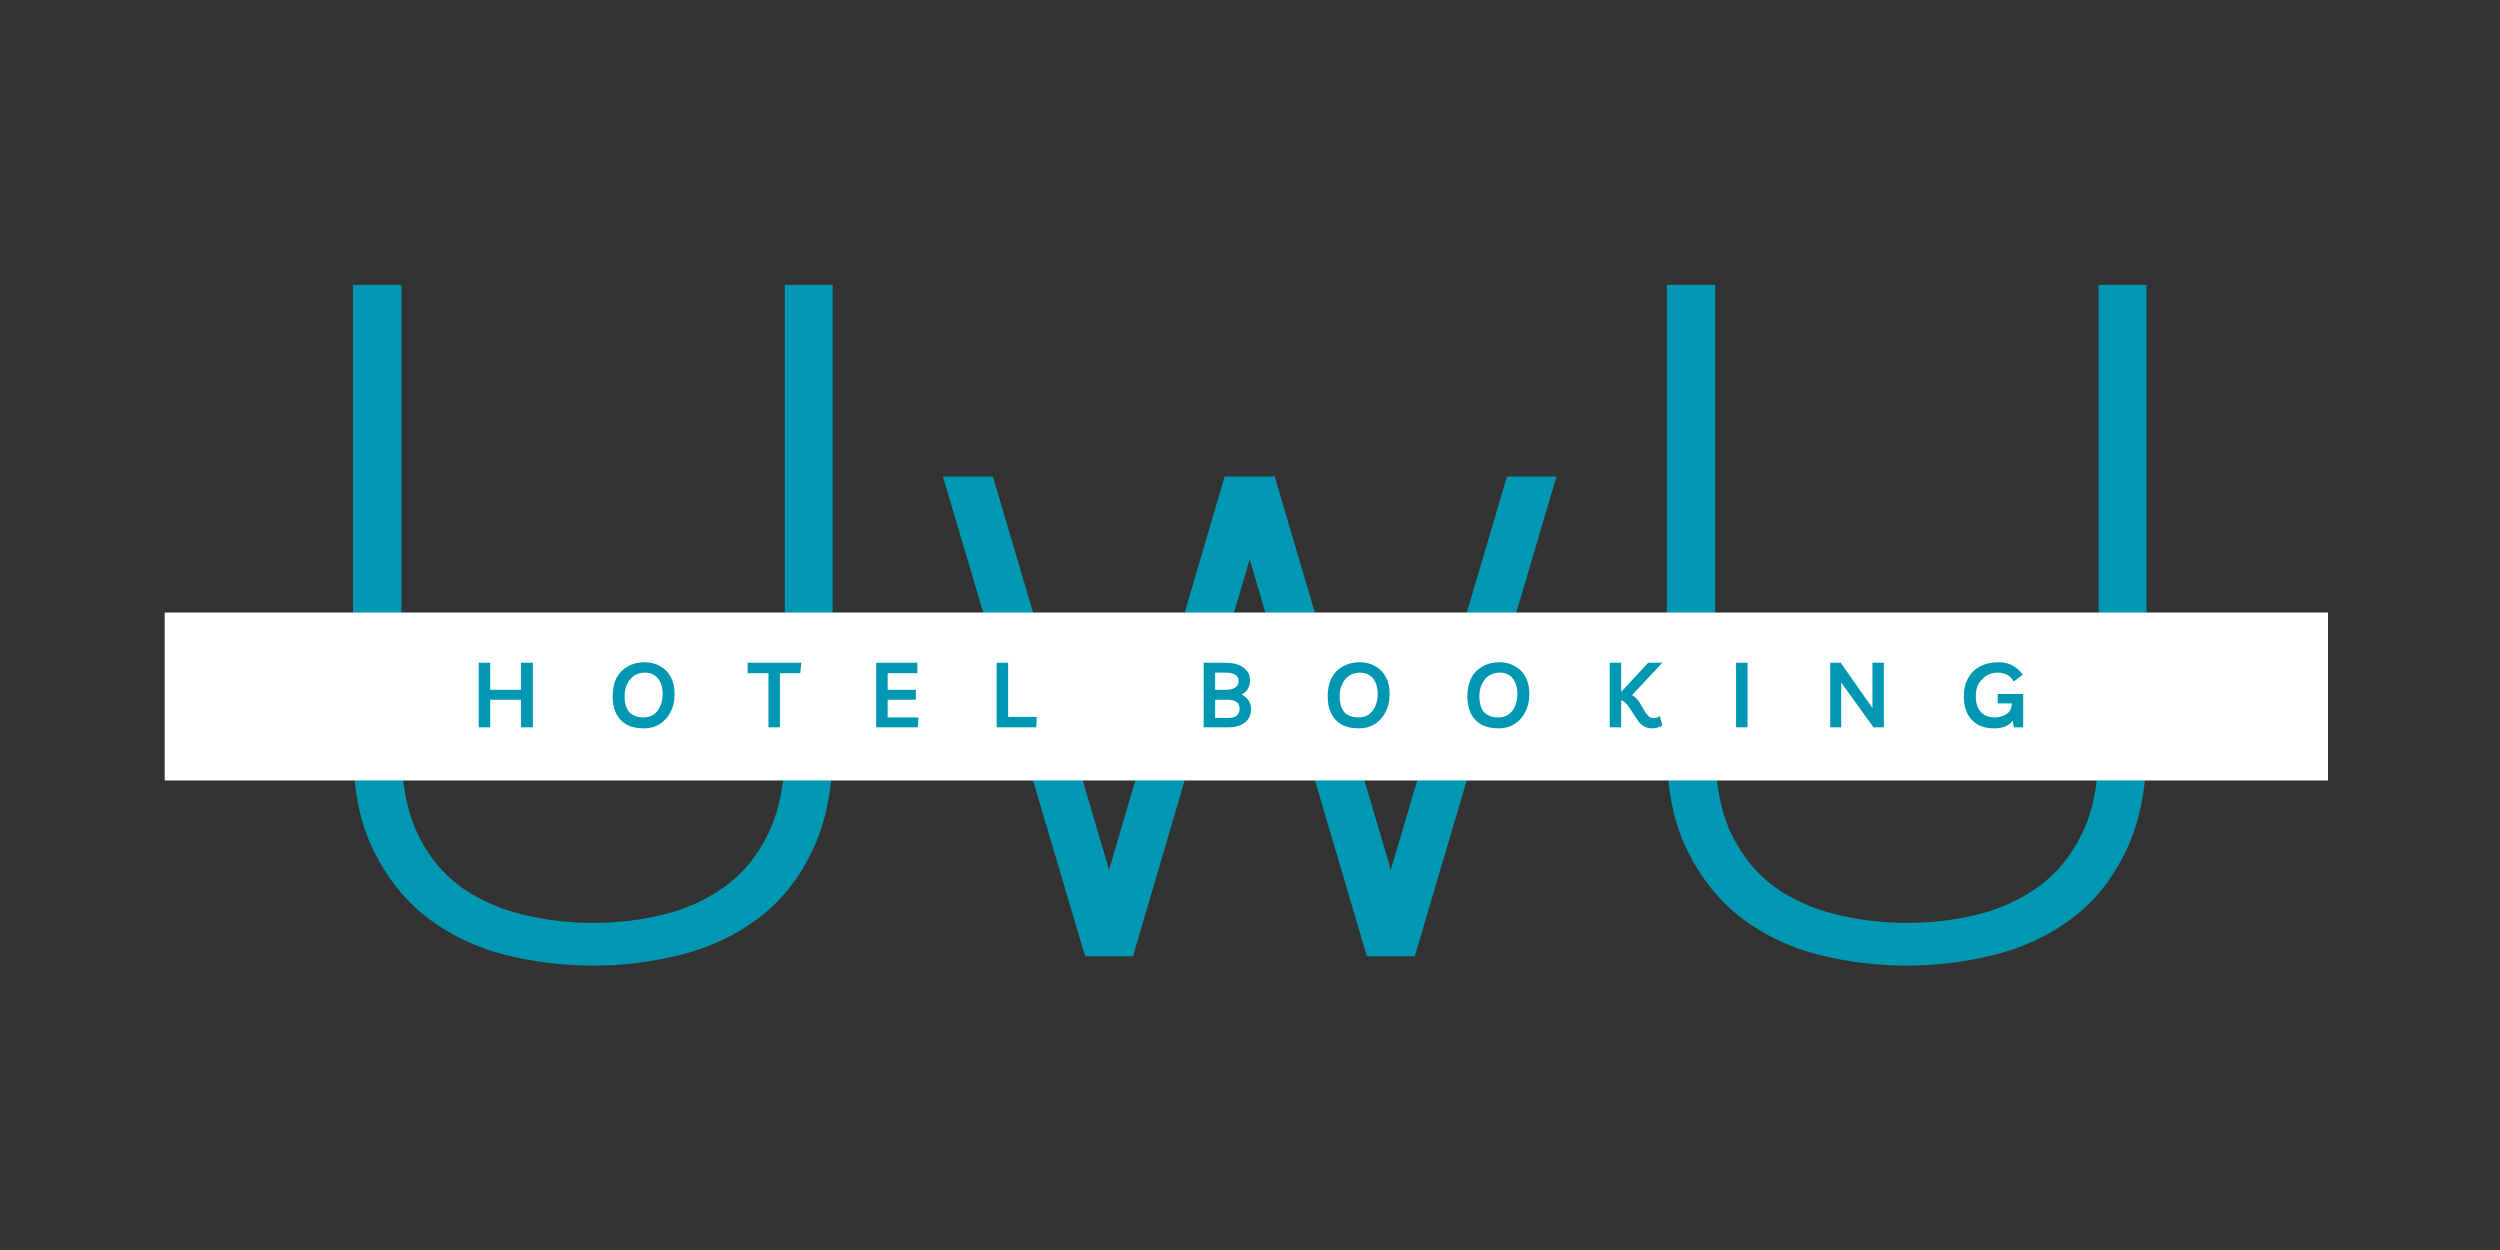 <svg xmlns="http://www.w3.org/2000/svg" xmlns:xlink="http://www.w3.org/1999/xlink" width="100" zoomAndPan="magnify" viewBox="0 0 75 37.5" height="50" preserveAspectRatio="xMidYMid meet" version="1.0"><rect x="0" y="0" width="75" height="37.5" fill="#333333" stroke="none"/><defs><g/><clipPath id="58b25ad106"><path d="M 4.941 18.375 L 69.848 18.375 L 69.848 23.414 L 4.941 23.414 Z M 4.941 18.375 " clip-rule="nonzero"/></clipPath></defs><g fill="#0097b2" fill-opacity="1"><g transform="translate(8.153, 28.687)"><g><path d="M 16.828 -6.234 C 16.828 -5.016 16.617 -3.984 16.203 -3.141 C 15.797 -2.297 15.254 -1.625 14.578 -1.125 C 13.91 -0.625 13.145 -0.266 12.281 -0.047 C 11.414 0.172 10.535 0.281 9.641 0.281 C 8.734 0.281 7.848 0.172 6.984 -0.047 C 6.129 -0.266 5.363 -0.629 4.688 -1.141 C 4.02 -1.648 3.477 -2.32 3.062 -3.156 C 2.645 -3.988 2.438 -5.016 2.438 -6.234 L 2.438 -20.141 L 3.891 -20.141 L 3.891 -6.234 C 3.891 -5.203 4.051 -4.348 4.375 -3.672 C 4.695 -3.004 5.129 -2.473 5.672 -2.078 C 6.223 -1.691 6.844 -1.414 7.531 -1.25 C 8.227 -1.082 8.93 -1 9.641 -1 C 10.367 -1 11.07 -1.082 11.75 -1.25 C 12.426 -1.414 13.035 -1.691 13.578 -2.078 C 14.129 -2.473 14.566 -3.004 14.891 -3.672 C 15.223 -4.348 15.391 -5.203 15.391 -6.234 L 15.391 -20.141 L 16.828 -20.141 Z M 16.828 -6.234 "/></g></g></g><g fill="#0097b2" fill-opacity="1"><g transform="translate(27.428, 28.687)"><g><path d="M 5.125 0 L 0.859 -14.391 L 2.359 -14.391 L 5.844 -2.594 L 9.312 -14.391 L 10.812 -14.391 L 14.297 -2.594 L 17.781 -14.391 L 19.266 -14.391 L 15.016 0 L 13.578 0 L 10.062 -11.906 L 6.562 0 Z M 5.125 0 "/></g></g></g><g fill="#0097b2" fill-opacity="1"><g transform="translate(47.566, 28.687)"><g><path d="M 16.828 -6.234 C 16.828 -5.016 16.617 -3.984 16.203 -3.141 C 15.797 -2.297 15.254 -1.625 14.578 -1.125 C 13.91 -0.625 13.145 -0.266 12.281 -0.047 C 11.414 0.172 10.535 0.281 9.641 0.281 C 8.734 0.281 7.848 0.172 6.984 -0.047 C 6.129 -0.266 5.363 -0.629 4.688 -1.141 C 4.02 -1.648 3.477 -2.32 3.062 -3.156 C 2.645 -3.988 2.438 -5.016 2.438 -6.234 L 2.438 -20.141 L 3.891 -20.141 L 3.891 -6.234 C 3.891 -5.203 4.051 -4.348 4.375 -3.672 C 4.695 -3.004 5.129 -2.473 5.672 -2.078 C 6.223 -1.691 6.844 -1.414 7.531 -1.25 C 8.227 -1.082 8.93 -1 9.641 -1 C 10.367 -1 11.07 -1.082 11.75 -1.25 C 12.426 -1.414 13.035 -1.691 13.578 -2.078 C 14.129 -2.473 14.566 -3.004 14.891 -3.672 C 15.223 -4.348 15.391 -5.203 15.391 -6.234 L 15.391 -20.141 L 16.828 -20.141 Z M 16.828 -6.234 "/></g></g></g><g clip-path="url(#58b25ad106)"><path fill="#ffffff" d="M 4.941 18.375 L 69.84 18.375 L 69.84 23.414 L 4.941 23.414 Z M 4.941 18.375 " fill-opacity="1" fill-rule="nonzero"/></g><path fill="#ffffff" d="M 13.145 18.746 L 61.852 18.746 C 62.148 18.746 62.434 18.867 62.641 19.074 C 62.852 19.285 62.969 19.566 62.969 19.863 L 62.969 22.094 C 62.969 22.387 62.852 22.672 62.641 22.879 C 62.434 23.09 62.148 23.207 61.852 23.207 L 13.145 23.207 C 12.531 23.207 12.031 22.707 12.031 22.094 L 12.031 19.863 C 12.031 19.246 12.531 18.746 13.145 18.746 Z M 13.145 18.746 " fill-opacity="1" fill-rule="nonzero"/><g fill="#0097b2" fill-opacity="1"><g transform="translate(14.159, 21.82)"><g><path d="M 0.203 0 L 0.203 -1.938 L 0.547 -1.938 L 0.547 -1.125 L 1.469 -1.125 L 1.469 -1.938 L 1.828 -1.938 L 1.828 0 L 1.469 0 L 1.469 -0.828 L 0.547 -0.828 L 0.547 0 Z M 0.203 0 "/></g></g></g><g fill="#0097b2" fill-opacity="1"><g transform="translate(18.254, 21.82)"><g><path d="M 1.062 0.031 C 0.863 0.031 0.691 -0.004 0.547 -0.078 C 0.41 -0.16 0.305 -0.27 0.234 -0.406 C 0.16 -0.551 0.125 -0.727 0.125 -0.938 C 0.125 -1.133 0.16 -1.312 0.234 -1.469 C 0.316 -1.625 0.43 -1.742 0.578 -1.828 C 0.723 -1.91 0.895 -1.953 1.094 -1.953 C 1.27 -1.953 1.426 -1.91 1.562 -1.828 C 1.695 -1.754 1.801 -1.645 1.875 -1.5 C 1.945 -1.363 1.984 -1.195 1.984 -1 C 1.984 -0.789 1.941 -0.609 1.859 -0.453 C 1.785 -0.305 1.676 -0.188 1.531 -0.094 C 1.395 -0.008 1.238 0.031 1.062 0.031 Z M 1.047 -0.297 C 1.16 -0.297 1.258 -0.32 1.344 -0.375 C 1.438 -0.438 1.504 -0.52 1.547 -0.625 C 1.598 -0.727 1.625 -0.852 1.625 -1 C 1.625 -1.195 1.578 -1.352 1.484 -1.469 C 1.391 -1.582 1.258 -1.641 1.094 -1.641 C 0.969 -1.641 0.859 -1.609 0.766 -1.547 C 0.68 -1.492 0.613 -1.41 0.562 -1.297 C 0.508 -1.191 0.484 -1.07 0.484 -0.938 C 0.484 -0.727 0.531 -0.566 0.625 -0.453 C 0.727 -0.348 0.867 -0.297 1.047 -0.297 Z M 1.047 -0.297 "/></g></g></g><g fill="#0097b2" fill-opacity="1"><g transform="translate(22.445, 21.82)"><g><path d="M 1.594 -1.938 L 1.562 -1.625 L 0.953 -1.625 L 0.953 0 L 0.609 0 L 0.609 -1.625 L -0.016 -1.625 L -0.016 -1.938 Z M 1.594 -1.938 "/></g></g></g><g fill="#0097b2" fill-opacity="1"><g transform="translate(26.083, 21.82)"><g><path d="M 1.438 -1.625 L 0.547 -1.625 L 0.547 -1.125 L 1.391 -1.125 L 1.391 -0.828 L 0.547 -0.828 L 0.547 -0.297 L 1.469 -0.297 L 1.453 0 L 0.203 0 L 0.203 -1.938 L 1.438 -1.938 Z M 1.438 -1.625 "/></g></g></g><g fill="#0097b2" fill-opacity="1"><g transform="translate(29.697, 21.82)"><g><path d="M 0.203 0 L 0.203 -1.938 L 0.547 -1.938 L 0.547 -0.312 L 1.406 -0.312 L 1.391 0 Z M 0.203 0 "/></g></g></g><g fill="#0097b2" fill-opacity="1"><g transform="translate(33.171, 21.82)"><g/></g></g><g fill="#0097b2" fill-opacity="1"><g transform="translate(35.907, 21.82)"><g><path d="M 0.203 0 L 0.203 -1.938 L 0.844 -1.938 C 1.082 -1.938 1.266 -1.891 1.391 -1.797 C 1.523 -1.703 1.594 -1.57 1.594 -1.406 C 1.594 -1.312 1.57 -1.227 1.531 -1.156 C 1.488 -1.082 1.426 -1.023 1.344 -0.984 C 1.426 -0.941 1.492 -0.883 1.547 -0.812 C 1.598 -0.738 1.625 -0.648 1.625 -0.547 C 1.625 -0.379 1.562 -0.242 1.438 -0.141 C 1.312 -0.047 1.145 0 0.938 0 Z M 0.844 -1.641 L 0.547 -1.641 L 0.547 -1.125 L 0.844 -1.125 C 0.977 -1.125 1.078 -1.145 1.141 -1.188 C 1.211 -1.227 1.25 -1.297 1.25 -1.391 C 1.25 -1.473 1.219 -1.535 1.156 -1.578 C 1.094 -1.617 0.988 -1.641 0.844 -1.641 Z M 0.547 -0.281 L 0.922 -0.281 C 1.035 -0.281 1.125 -0.301 1.188 -0.344 C 1.25 -0.395 1.281 -0.469 1.281 -0.562 C 1.281 -0.738 1.156 -0.828 0.906 -0.828 L 0.547 -0.828 Z M 0.547 -0.281 "/></g></g></g><g fill="#0097b2" fill-opacity="1"><g transform="translate(39.706, 21.82)"><g><path d="M 1.062 0.031 C 0.863 0.031 0.691 -0.004 0.547 -0.078 C 0.41 -0.16 0.305 -0.27 0.234 -0.406 C 0.16 -0.551 0.125 -0.727 0.125 -0.938 C 0.125 -1.133 0.16 -1.312 0.234 -1.469 C 0.316 -1.625 0.43 -1.742 0.578 -1.828 C 0.723 -1.91 0.895 -1.953 1.094 -1.953 C 1.27 -1.953 1.426 -1.91 1.562 -1.828 C 1.695 -1.754 1.801 -1.645 1.875 -1.5 C 1.945 -1.363 1.984 -1.195 1.984 -1 C 1.984 -0.789 1.941 -0.609 1.859 -0.453 C 1.785 -0.305 1.676 -0.188 1.531 -0.094 C 1.395 -0.008 1.238 0.031 1.062 0.031 Z M 1.047 -0.297 C 1.16 -0.297 1.258 -0.32 1.344 -0.375 C 1.438 -0.438 1.504 -0.52 1.547 -0.625 C 1.598 -0.727 1.625 -0.852 1.625 -1 C 1.625 -1.195 1.578 -1.352 1.484 -1.469 C 1.391 -1.582 1.258 -1.641 1.094 -1.641 C 0.969 -1.641 0.859 -1.609 0.766 -1.547 C 0.68 -1.492 0.613 -1.41 0.562 -1.297 C 0.508 -1.191 0.484 -1.07 0.484 -0.938 C 0.484 -0.727 0.531 -0.566 0.625 -0.453 C 0.727 -0.348 0.867 -0.297 1.047 -0.297 Z M 1.047 -0.297 "/></g></g></g><g fill="#0097b2" fill-opacity="1"><g transform="translate(43.897, 21.82)"><g><path d="M 1.062 0.031 C 0.863 0.031 0.691 -0.004 0.547 -0.078 C 0.41 -0.16 0.305 -0.27 0.234 -0.406 C 0.16 -0.551 0.125 -0.727 0.125 -0.938 C 0.125 -1.133 0.16 -1.312 0.234 -1.469 C 0.316 -1.625 0.43 -1.742 0.578 -1.828 C 0.723 -1.91 0.895 -1.953 1.094 -1.953 C 1.27 -1.953 1.426 -1.91 1.562 -1.828 C 1.695 -1.754 1.801 -1.645 1.875 -1.5 C 1.945 -1.363 1.984 -1.195 1.984 -1 C 1.984 -0.789 1.941 -0.609 1.859 -0.453 C 1.785 -0.305 1.676 -0.188 1.531 -0.094 C 1.395 -0.008 1.238 0.031 1.062 0.031 Z M 1.047 -0.297 C 1.16 -0.297 1.258 -0.32 1.344 -0.375 C 1.438 -0.438 1.504 -0.52 1.547 -0.625 C 1.598 -0.727 1.625 -0.852 1.625 -1 C 1.625 -1.195 1.578 -1.352 1.484 -1.469 C 1.391 -1.582 1.258 -1.641 1.094 -1.641 C 0.969 -1.641 0.859 -1.609 0.766 -1.547 C 0.68 -1.492 0.613 -1.41 0.562 -1.297 C 0.508 -1.191 0.484 -1.07 0.484 -0.938 C 0.484 -0.727 0.531 -0.566 0.625 -0.453 C 0.727 -0.348 0.867 -0.297 1.047 -0.297 Z M 1.047 -0.297 "/></g></g></g><g fill="#0097b2" fill-opacity="1"><g transform="translate(48.088, 21.82)"><g><path d="M 0.203 0 L 0.203 -1.938 L 0.547 -1.938 L 0.547 -1.062 L 1.359 -1.938 L 1.781 -1.938 L 0.875 -0.969 C 0.945 -0.926 1.016 -0.863 1.078 -0.781 L 1.281 -0.438 C 1.32 -0.383 1.359 -0.344 1.391 -0.312 C 1.43 -0.289 1.477 -0.281 1.531 -0.281 C 1.602 -0.281 1.66 -0.301 1.703 -0.344 L 1.781 -0.062 C 1.75 -0.031 1.707 -0.008 1.656 0 C 1.602 0.02 1.547 0.031 1.484 0.031 C 1.285 0.031 1.129 -0.062 1.016 -0.25 L 0.734 -0.672 C 0.703 -0.711 0.672 -0.742 0.641 -0.766 C 0.617 -0.785 0.586 -0.801 0.547 -0.812 L 0.547 0 Z M 0.203 0 "/></g></g></g><g fill="#0097b2" fill-opacity="1"><g transform="translate(51.879, 21.82)"><g><path d="M 0.203 0 L 0.203 -1.938 L 0.547 -1.938 L 0.547 0 Z M 0.203 0 "/></g></g></g><g fill="#0097b2" fill-opacity="1"><g transform="translate(54.705, 21.82)"><g><path d="M 1.469 -1.938 L 1.812 -1.938 L 1.812 0 L 1.5 0 L 0.531 -1.344 L 0.531 0 L 0.203 0 L 0.203 -1.938 L 0.516 -1.938 L 1.469 -0.578 Z M 1.469 -1.938 "/></g></g></g><g fill="#0097b2" fill-opacity="1"><g transform="translate(58.79, 21.82)"><g><path d="M 1.141 -1 L 1.906 -1 L 1.906 0 L 1.625 0 L 1.594 -0.203 C 1.531 -0.117 1.445 -0.055 1.344 -0.016 C 1.25 0.016 1.145 0.031 1.031 0.031 C 0.844 0.031 0.68 -0.004 0.547 -0.078 C 0.41 -0.16 0.305 -0.27 0.234 -0.406 C 0.16 -0.551 0.125 -0.723 0.125 -0.922 C 0.125 -1.129 0.164 -1.312 0.25 -1.469 C 0.332 -1.625 0.453 -1.742 0.609 -1.828 C 0.766 -1.91 0.945 -1.953 1.156 -1.953 C 1.32 -1.953 1.461 -1.922 1.578 -1.859 C 1.703 -1.797 1.805 -1.703 1.891 -1.578 L 1.625 -1.375 C 1.57 -1.469 1.504 -1.535 1.422 -1.578 C 1.336 -1.617 1.242 -1.641 1.141 -1.641 C 1.016 -1.641 0.898 -1.609 0.797 -1.547 C 0.703 -1.484 0.625 -1.398 0.562 -1.297 C 0.508 -1.191 0.484 -1.07 0.484 -0.938 C 0.484 -0.727 0.535 -0.566 0.641 -0.453 C 0.742 -0.348 0.883 -0.297 1.062 -0.297 C 1.145 -0.297 1.223 -0.312 1.297 -0.344 C 1.379 -0.375 1.441 -0.414 1.484 -0.469 C 1.535 -0.531 1.562 -0.609 1.562 -0.703 L 1.562 -0.719 L 1.141 -0.719 Z M 1.141 -1 "/></g></g></g></svg>